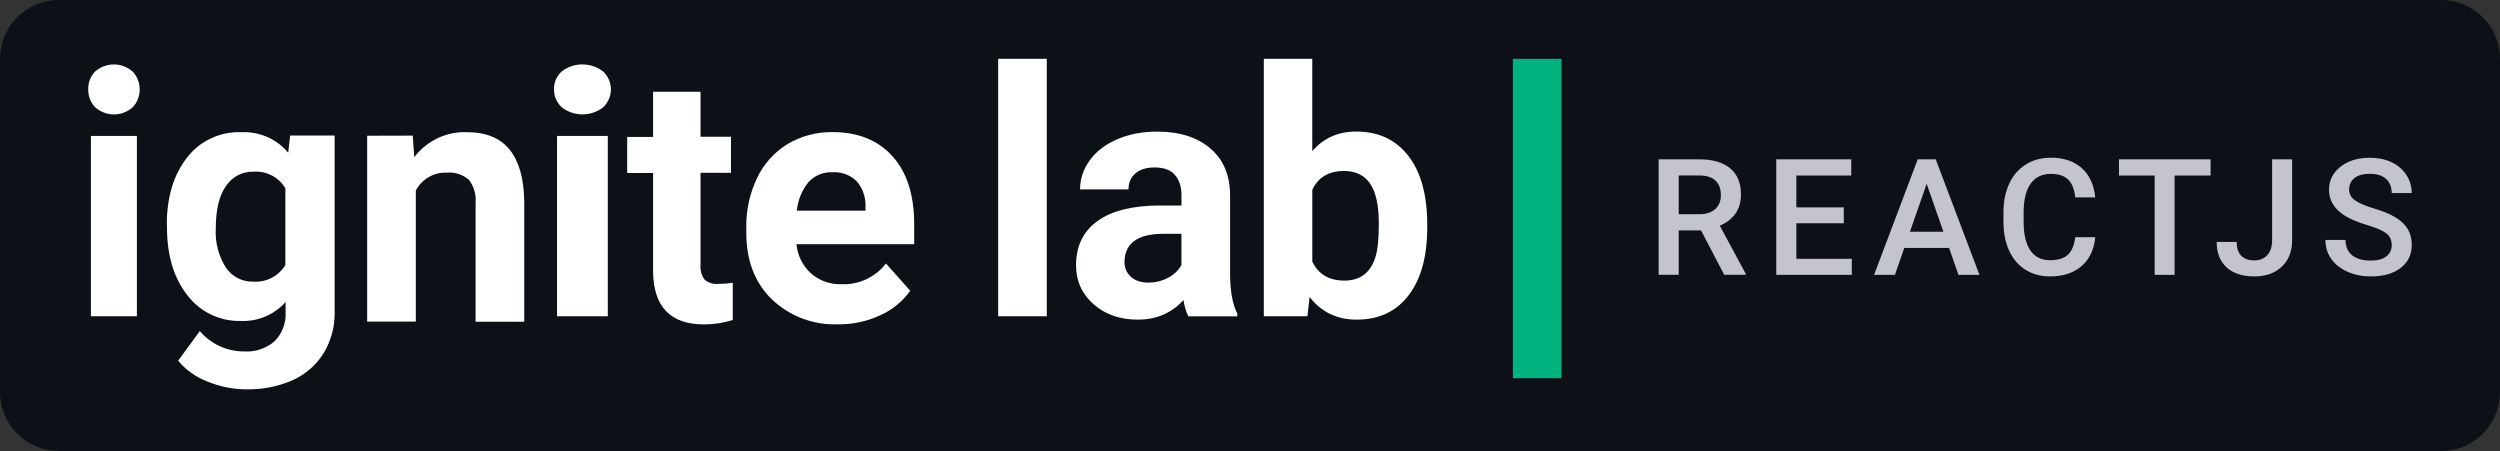 <svg width="255" height="46" viewBox="0 0 255 46" fill="none" xmlns="http://www.w3.org/2000/svg">
<rect x="0" y="0" width="255" height="46" fill="#333333" stroke="none"/>
<path d="M0 6C0 2.686 2.686 0 6 0H249C252.314 0 255 2.686 255 6V40C255 43.314 252.314 46 249 46H6C2.686 46 0 43.314 0 40V6Z" fill="#0D1117"/>
<path d="M9.002 9.112C8.989 8.774 9.046 8.438 9.167 8.124C9.288 7.811 9.471 7.53 9.702 7.295C10.24 6.827 10.917 6.572 11.615 6.572C12.313 6.572 12.989 6.829 13.527 7.295C13.757 7.535 13.94 7.819 14.063 8.132C14.186 8.445 14.25 8.781 14.25 9.121C14.25 9.462 14.186 9.798 14.063 10.111C13.94 10.424 13.757 10.708 13.527 10.947C12.992 11.416 12.318 11.671 11.62 11.671C10.921 11.671 10.248 11.414 9.712 10.947C9.48 10.711 9.295 10.424 9.174 10.108C9.053 9.79 8.994 9.452 9.002 9.112ZM13.962 32.258H9.273V13.862H13.962V32.258Z" fill="white"/>
<path d="M17.012 22.973C17.012 20.12 17.698 17.828 19.067 16.09C19.709 15.246 20.548 14.57 21.51 14.116C22.473 13.662 23.531 13.445 24.595 13.485C25.503 13.438 26.411 13.603 27.245 13.966C28.079 14.328 28.815 14.881 29.397 15.575L29.597 13.822H34.135V31.772C34.172 33.265 33.782 34.736 33.015 36.019C32.262 37.224 31.166 38.181 29.868 38.771C28.375 39.427 26.757 39.748 25.125 39.711C23.748 39.711 22.386 39.432 21.118 38.899C19.968 38.462 18.951 37.734 18.172 36.789L20.38 33.769C20.938 34.425 21.634 34.951 22.419 35.311C23.203 35.671 24.059 35.854 24.923 35.849C26.058 35.913 27.174 35.533 28.027 34.79C28.41 34.393 28.706 33.924 28.896 33.408C29.086 32.893 29.165 32.345 29.131 31.797V30.803C28.563 31.442 27.862 31.945 27.073 32.281C26.285 32.616 25.431 32.772 24.575 32.737C23.521 32.764 22.475 32.542 21.525 32.086C20.575 31.629 19.751 30.956 19.117 30.119C17.72 28.367 17.032 26.03 17.032 23.177V22.968H17.007L17.012 22.973ZM22.009 23.328C21.932 24.72 22.29 26.102 23.035 27.284C23.339 27.74 23.756 28.115 24.244 28.367C24.736 28.619 25.281 28.745 25.834 28.727C26.485 28.772 27.134 28.639 27.712 28.337C28.289 28.039 28.773 27.587 29.108 27.032V19.207C28.783 18.654 28.306 18.2 27.734 17.902C27.161 17.603 26.517 17.467 25.873 17.512C25.313 17.494 24.76 17.62 24.264 17.877C23.768 18.134 23.349 18.514 23.045 18.98C22.357 19.955 22.009 21.398 22.009 23.328Z" fill="white"/>
<path d="M42.098 13.833L42.256 16.029C42.888 15.205 43.699 14.543 44.627 14.102C45.555 13.66 46.574 13.445 47.598 13.482C49.568 13.482 51.036 14.079 51.988 15.271C52.941 16.466 53.444 18.208 53.474 20.564V32.814H48.511V20.683C48.585 19.841 48.339 19.002 47.828 18.339C47.514 18.07 47.152 17.867 46.759 17.741C46.367 17.616 45.957 17.571 45.548 17.611C44.911 17.586 44.279 17.741 43.727 18.065C43.174 18.386 42.717 18.859 42.414 19.432V32.802H37.451V13.845L42.098 13.833Z" fill="white"/>
<path d="M56.512 9.111C56.499 8.773 56.564 8.438 56.697 8.124C56.83 7.811 57.03 7.53 57.287 7.293C57.881 6.826 58.632 6.57 59.404 6.57C60.176 6.57 60.924 6.826 61.521 7.293C62.029 7.779 62.313 8.435 62.313 9.119C62.313 9.802 62.029 10.459 61.521 10.945C60.929 11.411 60.181 11.668 59.411 11.668C58.641 11.668 57.894 11.411 57.301 10.945C57.045 10.708 56.842 10.422 56.707 10.106C56.571 9.79 56.507 9.452 56.517 9.111H56.512ZM61.995 32.261H56.815V13.862H61.995V32.258V32.261Z" fill="white"/>
<path d="M71.454 9.334V13.946H74.561V17.623H71.454V27.005C71.404 27.535 71.545 28.068 71.849 28.5C72.051 28.678 72.285 28.809 72.54 28.888C72.794 28.964 73.06 28.986 73.322 28.949C73.798 28.952 74.272 28.915 74.743 28.836V32.639C73.791 32.94 72.799 33.09 71.804 33.088C68.406 33.088 66.676 31.313 66.615 27.767V17.645H63.972V13.968H66.615V9.356H71.456V9.331L71.454 9.334Z" fill="white"/>
<path d="M85.487 33.08C84.248 33.127 83.012 32.927 81.85 32.491C80.69 32.054 79.629 31.387 78.728 30.531C76.988 28.831 76.122 26.573 76.122 23.733V23.239C76.088 21.482 76.465 19.743 77.22 18.158C77.899 16.725 78.98 15.52 80.332 14.694C81.719 13.87 83.308 13.45 84.922 13.475C87.498 13.475 89.541 14.289 91.02 15.923C92.498 17.556 93.246 19.863 93.246 22.852V24.907H81.235C81.346 26.045 81.87 27.101 82.709 27.878C83.567 28.631 84.68 29.028 85.82 28.989C86.691 29.028 87.562 28.856 88.352 28.488C89.144 28.12 89.835 27.565 90.368 26.874L92.843 29.655C92.064 30.751 91.002 31.617 89.773 32.162C88.431 32.787 86.968 33.1 85.487 33.078V33.08ZM84.892 17.566C84.438 17.549 83.987 17.63 83.567 17.805C83.148 17.981 82.773 18.242 82.464 18.578C81.788 19.409 81.376 20.424 81.277 21.49H88.283V21.085C88.323 20.133 87.999 19.197 87.375 18.477C87.052 18.163 86.667 17.921 86.245 17.766C85.823 17.61 85.374 17.541 84.924 17.569H84.895L84.892 17.566Z" fill="white"/>
<path d="M106.771 32.259H101.813V6H106.771V32.259Z" fill="white"/>
<path d="M121.209 32.259C120.982 31.814 120.817 31.262 120.713 30.6C119.517 31.933 117.962 32.602 116.047 32.602C114.236 32.602 112.733 32.078 111.543 31.03C110.352 29.981 109.757 28.658 109.757 27.064C109.757 25.105 110.482 23.6 111.936 22.551C113.389 21.502 115.489 20.971 118.236 20.962H120.509V19.901C120.509 19.047 120.289 18.361 119.85 17.85C119.41 17.337 118.719 17.08 117.772 17.08C116.94 17.08 116.286 17.28 115.815 17.68C115.341 18.079 115.107 18.625 115.107 19.321H110.166C110.166 18.25 110.497 17.258 111.158 16.347C111.82 15.437 112.755 14.721 113.962 14.203C115.168 13.684 116.526 13.425 118.031 13.425C120.311 13.425 122.12 13.998 123.46 15.143C124.8 16.288 125.469 17.899 125.469 19.972V27.99C125.481 29.744 125.725 31.072 126.204 31.972V32.264H121.212L121.209 32.259ZM117.123 28.824C117.851 28.824 118.525 28.661 119.139 28.337C119.753 28.012 120.21 27.578 120.506 27.03V23.849H118.66C116.188 23.849 114.87 24.703 114.712 26.413L114.695 26.704C114.695 27.318 114.912 27.827 115.344 28.227C115.778 28.626 116.37 28.826 117.123 28.826V28.824Z" fill="white"/>
<path d="M145.58 23.183C145.58 26.146 144.949 28.456 143.683 30.114C142.417 31.773 140.65 32.602 138.382 32.602C136.376 32.602 134.774 31.832 133.578 30.294L133.355 32.261H128.911V6H133.851V15.419C134.991 14.087 136.489 13.418 138.348 13.418C140.603 13.418 142.372 14.247 143.656 15.905C144.939 17.564 145.578 19.898 145.578 22.906V23.18L145.58 23.183ZM140.64 22.825C140.64 20.957 140.344 19.592 139.752 18.731C139.159 17.87 138.276 17.44 137.101 17.44C135.529 17.44 134.446 18.084 133.854 19.372V26.672C134.458 27.97 135.552 28.621 137.136 28.621C138.72 28.621 139.779 27.834 140.282 26.262C140.522 25.51 140.64 24.365 140.64 22.825Z" fill="white"/>
<path d="M173.51 23.501H171.227V28.032H169.179V16.251H173.322C174.682 16.251 175.73 16.557 176.471 17.166C177.211 17.776 177.579 18.659 177.579 19.814C177.579 20.602 177.389 21.263 177.009 21.793C176.629 22.326 176.098 22.733 175.419 23.02L178.065 27.925V28.032H175.871L173.507 23.501H173.51ZM171.227 21.85H173.332C174.023 21.85 174.561 21.675 174.951 21.327C175.341 20.979 175.533 20.503 175.533 19.898C175.533 19.294 175.353 18.778 174.995 18.432C174.637 18.087 174.102 17.909 173.389 17.899H171.227V21.848V21.85Z" fill="#C4C4CC"/>
<path d="M188.066 22.773H183.227V26.398H188.883V28.032H181.179V16.251H188.827V17.902H183.227V21.154H188.066V22.773Z" fill="#C4C4CC"/>
<path d="M198.804 25.29H194.238L193.283 28.034H191.156L195.608 16.251H197.444L201.903 28.034H199.766L198.804 25.29ZM194.813 23.639H198.229L196.521 18.751L194.813 23.639Z" fill="#C4C4CC"/>
<path d="M213.715 24.197C213.597 25.453 213.133 26.435 212.324 27.138C211.514 27.841 210.438 28.194 209.096 28.194C208.158 28.194 207.332 27.972 206.616 27.526C205.9 27.081 205.35 26.447 204.96 25.628C204.573 24.809 204.37 23.856 204.353 22.77V21.67C204.353 20.559 204.55 19.58 204.943 18.733C205.335 17.887 205.903 17.233 206.638 16.774C207.373 16.315 208.225 16.085 209.192 16.085C210.493 16.085 211.539 16.438 212.331 17.142C213.123 17.845 213.585 18.842 213.715 20.132H211.677C211.581 19.286 211.334 18.674 210.937 18.299C210.539 17.924 209.96 17.736 209.192 17.736C208.301 17.736 207.618 18.062 207.142 18.713C206.663 19.365 206.421 20.317 206.409 21.576V22.62C206.409 23.893 206.636 24.865 207.092 25.537C207.549 26.205 208.215 26.541 209.096 26.541C209.9 26.541 210.505 26.361 210.91 25.998C211.314 25.635 211.571 25.036 211.68 24.194H213.718L213.715 24.197Z" fill="#C4C4CC"/>
<path d="M225.481 17.902H221.807V28.034H219.776V17.902H216.134V16.251H225.481V17.902Z" fill="#C4C4CC"/>
<path d="M231.759 16.251H233.797V24.513C233.797 25.64 233.444 26.536 232.741 27.2C232.038 27.864 231.108 28.195 229.953 28.195C228.724 28.195 227.774 27.884 227.105 27.264C226.436 26.645 226.101 25.781 226.101 24.676H228.139C228.139 25.302 228.294 25.771 228.605 26.087C228.916 26.403 229.365 26.561 229.953 26.561C230.503 26.561 230.942 26.378 231.268 26.016C231.594 25.65 231.757 25.149 231.757 24.505V16.251H231.759Z" fill="#C4C4CC"/>
<path d="M243.952 24.999C243.952 24.48 243.77 24.081 243.407 23.802C243.044 23.523 242.385 23.239 241.435 22.953C240.485 22.667 239.73 22.349 239.17 21.998C238.097 21.324 237.559 20.443 237.559 19.36C237.559 18.41 237.946 17.628 238.721 17.013C239.496 16.399 240.5 16.09 241.736 16.09C242.556 16.09 243.286 16.241 243.93 16.544C244.572 16.846 245.078 17.277 245.443 17.835C245.81 18.393 245.993 19.012 245.993 19.693H243.955C243.955 19.079 243.762 18.598 243.377 18.25C242.992 17.902 242.44 17.727 241.722 17.727C241.053 17.727 240.532 17.87 240.164 18.156C239.794 18.442 239.609 18.842 239.609 19.353C239.609 19.785 239.809 20.145 240.209 20.433C240.609 20.722 241.265 21.004 242.183 21.275C243.101 21.547 243.836 21.857 244.392 22.205C244.947 22.553 245.354 22.953 245.613 23.402C245.872 23.854 246 24.379 246 24.984C246 25.966 245.625 26.746 244.873 27.326C244.12 27.906 243.098 28.197 241.81 28.197C240.957 28.197 240.174 28.039 239.459 27.723C238.743 27.407 238.188 26.973 237.791 26.415C237.393 25.86 237.196 25.211 237.196 24.473H239.244C239.244 25.142 239.466 25.66 239.908 26.028C240.349 26.395 240.984 26.578 241.81 26.578C242.524 26.578 243.057 26.435 243.417 26.146C243.775 25.858 243.955 25.475 243.955 25.001L243.952 24.999Z" fill="#C4C4CC"/>
<path d="M159.271 38.576H154.313V6H159.271V38.576Z" fill="#00B37E"/>
</svg>
